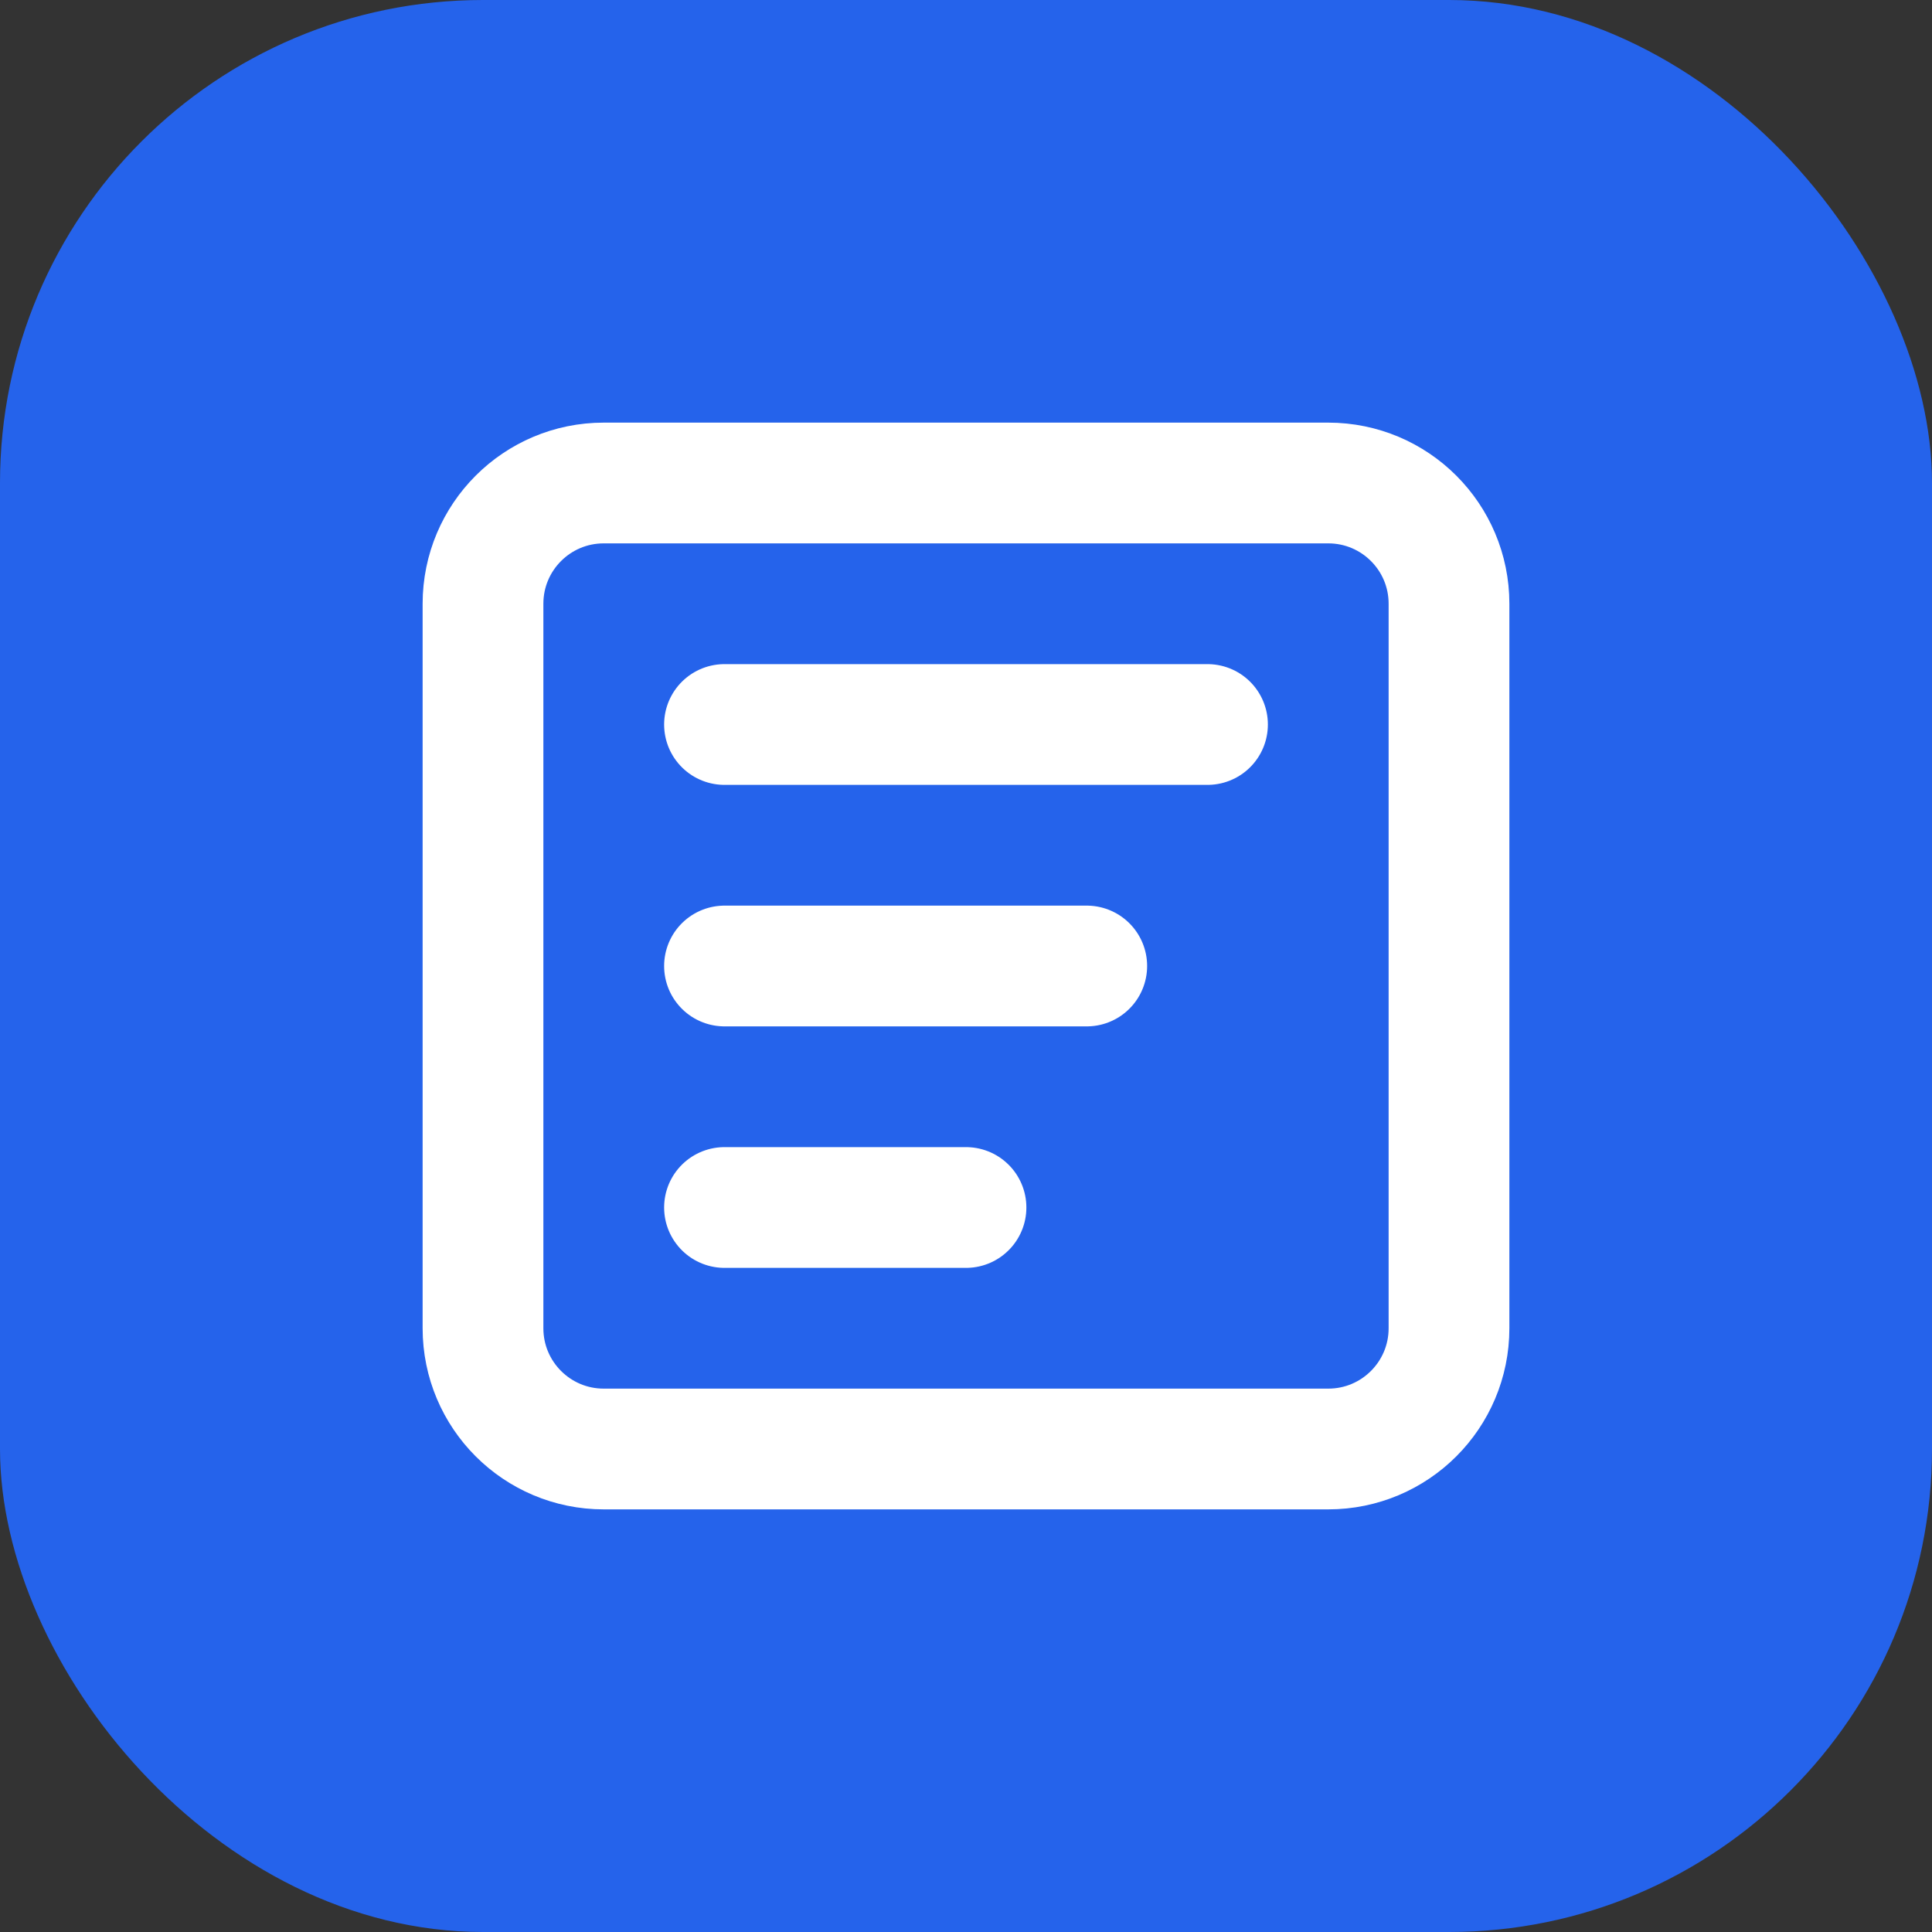 <svg xmlns="http://www.w3.org/2000/svg" width="32" height="32" viewBox="0 0 32 32" fill="none">
  <rect x="0" y="0" width="32" height="32" fill="#333333" stroke="none"/>
  <rect width="32" height="32" rx="8" fill="#2563EB"/>
  <path d="M8 10C8 8.895 8.895 8 10 8H22C23.105 8 24 8.895 24 10V22C24 23.105 23.105 24 22 24H10C8.895 24 8 23.105 8 22V10Z" stroke="white" stroke-width="2"/>
  <path d="M12 12H20" stroke="white" stroke-width="2" stroke-linecap="round"/>
  <path d="M12 16H18" stroke="white" stroke-width="2" stroke-linecap="round"/>
  <path d="M12 20H16" stroke="white" stroke-width="2" stroke-linecap="round"/>
</svg>